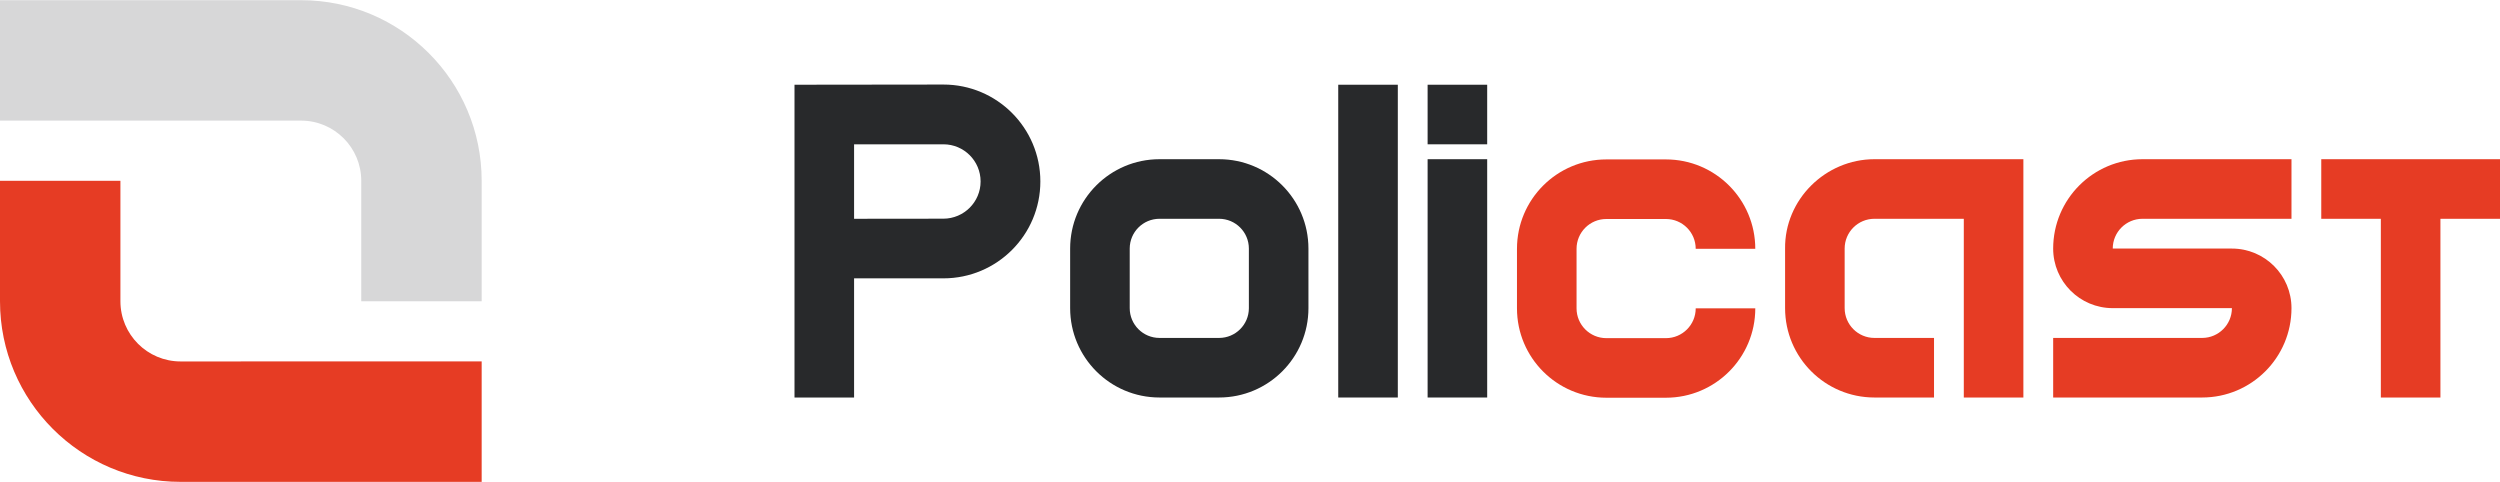 <?xml version="1.0" encoding="UTF-8"?>
<!DOCTYPE svg PUBLIC "-//W3C//DTD SVG 1.1//EN" "http://www.w3.org/Graphics/SVG/1.1/DTD/svg11.dtd">
<!-- Creator: CorelDRAW 2021 (64-Bit) -->
<svg xmlns="http://www.w3.org/2000/svg" xml:space="preserve" width="223px" height="43px" version="1.1" style="shape-rendering:geometricPrecision; text-rendering:geometricPrecision; image-rendering:optimizeQuality; fill-rule:evenodd; clip-rule:evenodd"
viewBox="0 0 2813.08 541.99"
 xmlns:xlink="http://www.w3.org/1999/xlink"
 xmlns:xodm="http://www.corel.com/coreldraw/odm/2003">
 <defs>
  <style type="text/css">
   <![CDATA[
    .fil2 {fill:#D7D7D8}
    .fil0 {fill:#28292B}
    .fil3 {fill:#E63C24}
    .fil1 {fill:#E63C24}
   ]]>
  </style>
 </defs>
 <g id="Layer_x0020_1">
  <rect class="fil0" x="1606.39" y="95.12" width="67.04" height="67.04"/>
  <rect class="fil0" x="1606.39" y="178.92" width="67.04" height="268.15"/>
  <rect class="fil0" x="1505.83" y="95.12" width="67.04" height="351.95"/>
  <path class="fil0" d="M1271.19 279.48l0 67.03c0,18.52 15.01,33.52 33.52,33.52l67.04 0c18.52,0 33.52,-15 33.53,-33.52l-0.01 -67.03c0,-18.51 -15.01,-33.52 -33.52,-33.52l-67.04 0c-18.51,0 -33.52,15.01 -33.52,33.52zm-67.03 0c0,-55.54 45.02,-100.56 100.55,-100.56l67.04 0c55.53,0 100.55,45.02 100.55,100.56l0.01 67.03c0,55.54 -45.02,100.56 -100.56,100.56l-67.04 0c-55.53,0 -100.55,-45.02 -100.55,-100.56l0 -67.03z"/>
  <path class="fil0" d="M1061.6 312.99c-33.52,0 -67.04,0 -100.56,0l0 134.08 -67.04 0 0 -351.95c55.86,0 111.79,-0.2 167.6,-0.2 60.22,0 109.04,48.82 109.04,109.04 0,60.21 -48.82,109.03 -109.04,109.03zm0 -150.83c-33.52,0 -67.04,0 -100.56,0l0 83.8c33.52,0 67.04,0 100.56,-0.11 23.08,-0.1 41.8,-18.81 41.8,-41.89 0,-23.09 -18.72,-41.8 -41.8,-41.8z"/>
  <path class="fil1" d="M2813.08 178.93l0 67.04 -67.04 0 0 201.1 -67.04 0 0 -201.1 -67.04 0 0 -67.04c67.04,0 134.08,0 201.12,0z"/>
  <path class="fil1" d="M2276.77 178.92l0 268.15 -67.04 0 0 -201.11c-33.52,0 -67.03,0 -100.55,0 -18.51,0 -33.52,15 -33.52,33.51l0.01 67.04c0,18.51 15,33.52 33.5,33.52l67.05 0 0 67.04 -67.03 0c-55.54,0 -100.56,-45.02 -100.56,-100.56l0 -66.8c-0.7,-55.42 45.52,-100.79 100.55,-100.79 55.86,0 111.73,0 167.59,0z"/>
  <path class="fil1" d="M2578.45 346.51c0,55.54 -45.02,100.56 -100.55,100.56 -55.87,0 -111.74,0 -167.61,0l0 -67.04c55.87,0 111.74,0 167.61,0 18.51,0 33.52,-15.01 33.51,-33.52 -44.7,0.01 -89.38,0 -134.08,0 -37.03,0.01 -67.05,-30.01 -67.04,-67.03 0,-55.54 45.02,-100.56 100.56,-100.56 55.86,0 111.73,0 167.6,0l0 67.04c-55.87,0 -111.74,0 -167.6,0 -18.52,0 -33.53,15 -33.52,33.51 44.7,0 89.38,0.01 134.08,0 37.03,0 67.04,30.02 67.04,67.04z"/>
  <path class="fil1" d="M1773.99 279.72l0 67.03c0,18.51 15,33.52 33.52,33.52l67.04 0c18.51,0 33.52,-15.01 33.52,-33.52l67.04 0c0,55.54 -45.03,100.56 -100.56,100.56l-67.04 0c-55.54,0 -100.56,-45.02 -100.56,-100.56l0 -67.03c0,-55.54 45.02,-100.56 100.56,-100.56l67.03 0c55.54,0 100.56,45.02 100.56,100.56l-67.04 0c0,-18.51 -15,-33.52 -33.51,-33.52l-67.04 0c-18.52,0 -33.52,15.01 -33.52,33.52z"/>
  <path class="fil2" d="M0 135.52l270.99 0 0 -0.02 67.75 0c37.42,0 67.75,30.33 67.75,67.74l0 135.51 135.5 0 0 -135.51c0,-112.25 -91,-203.24 -203.25,-203.24l-67.75 0 -270.99 0 0 135.52z"/>
  <path class="fil3" d="M270.99 541.99l-67.75 0c-112.25,0 -203.24,-90.99 -203.24,-203.24l0 -135.51 135.5 0 0 135.51c0,37.41 30.33,67.74 67.74,67.74l67.75 0 0 -0.02 271 0 0 135.52 -271 0z"/>
 </g>
</svg>
